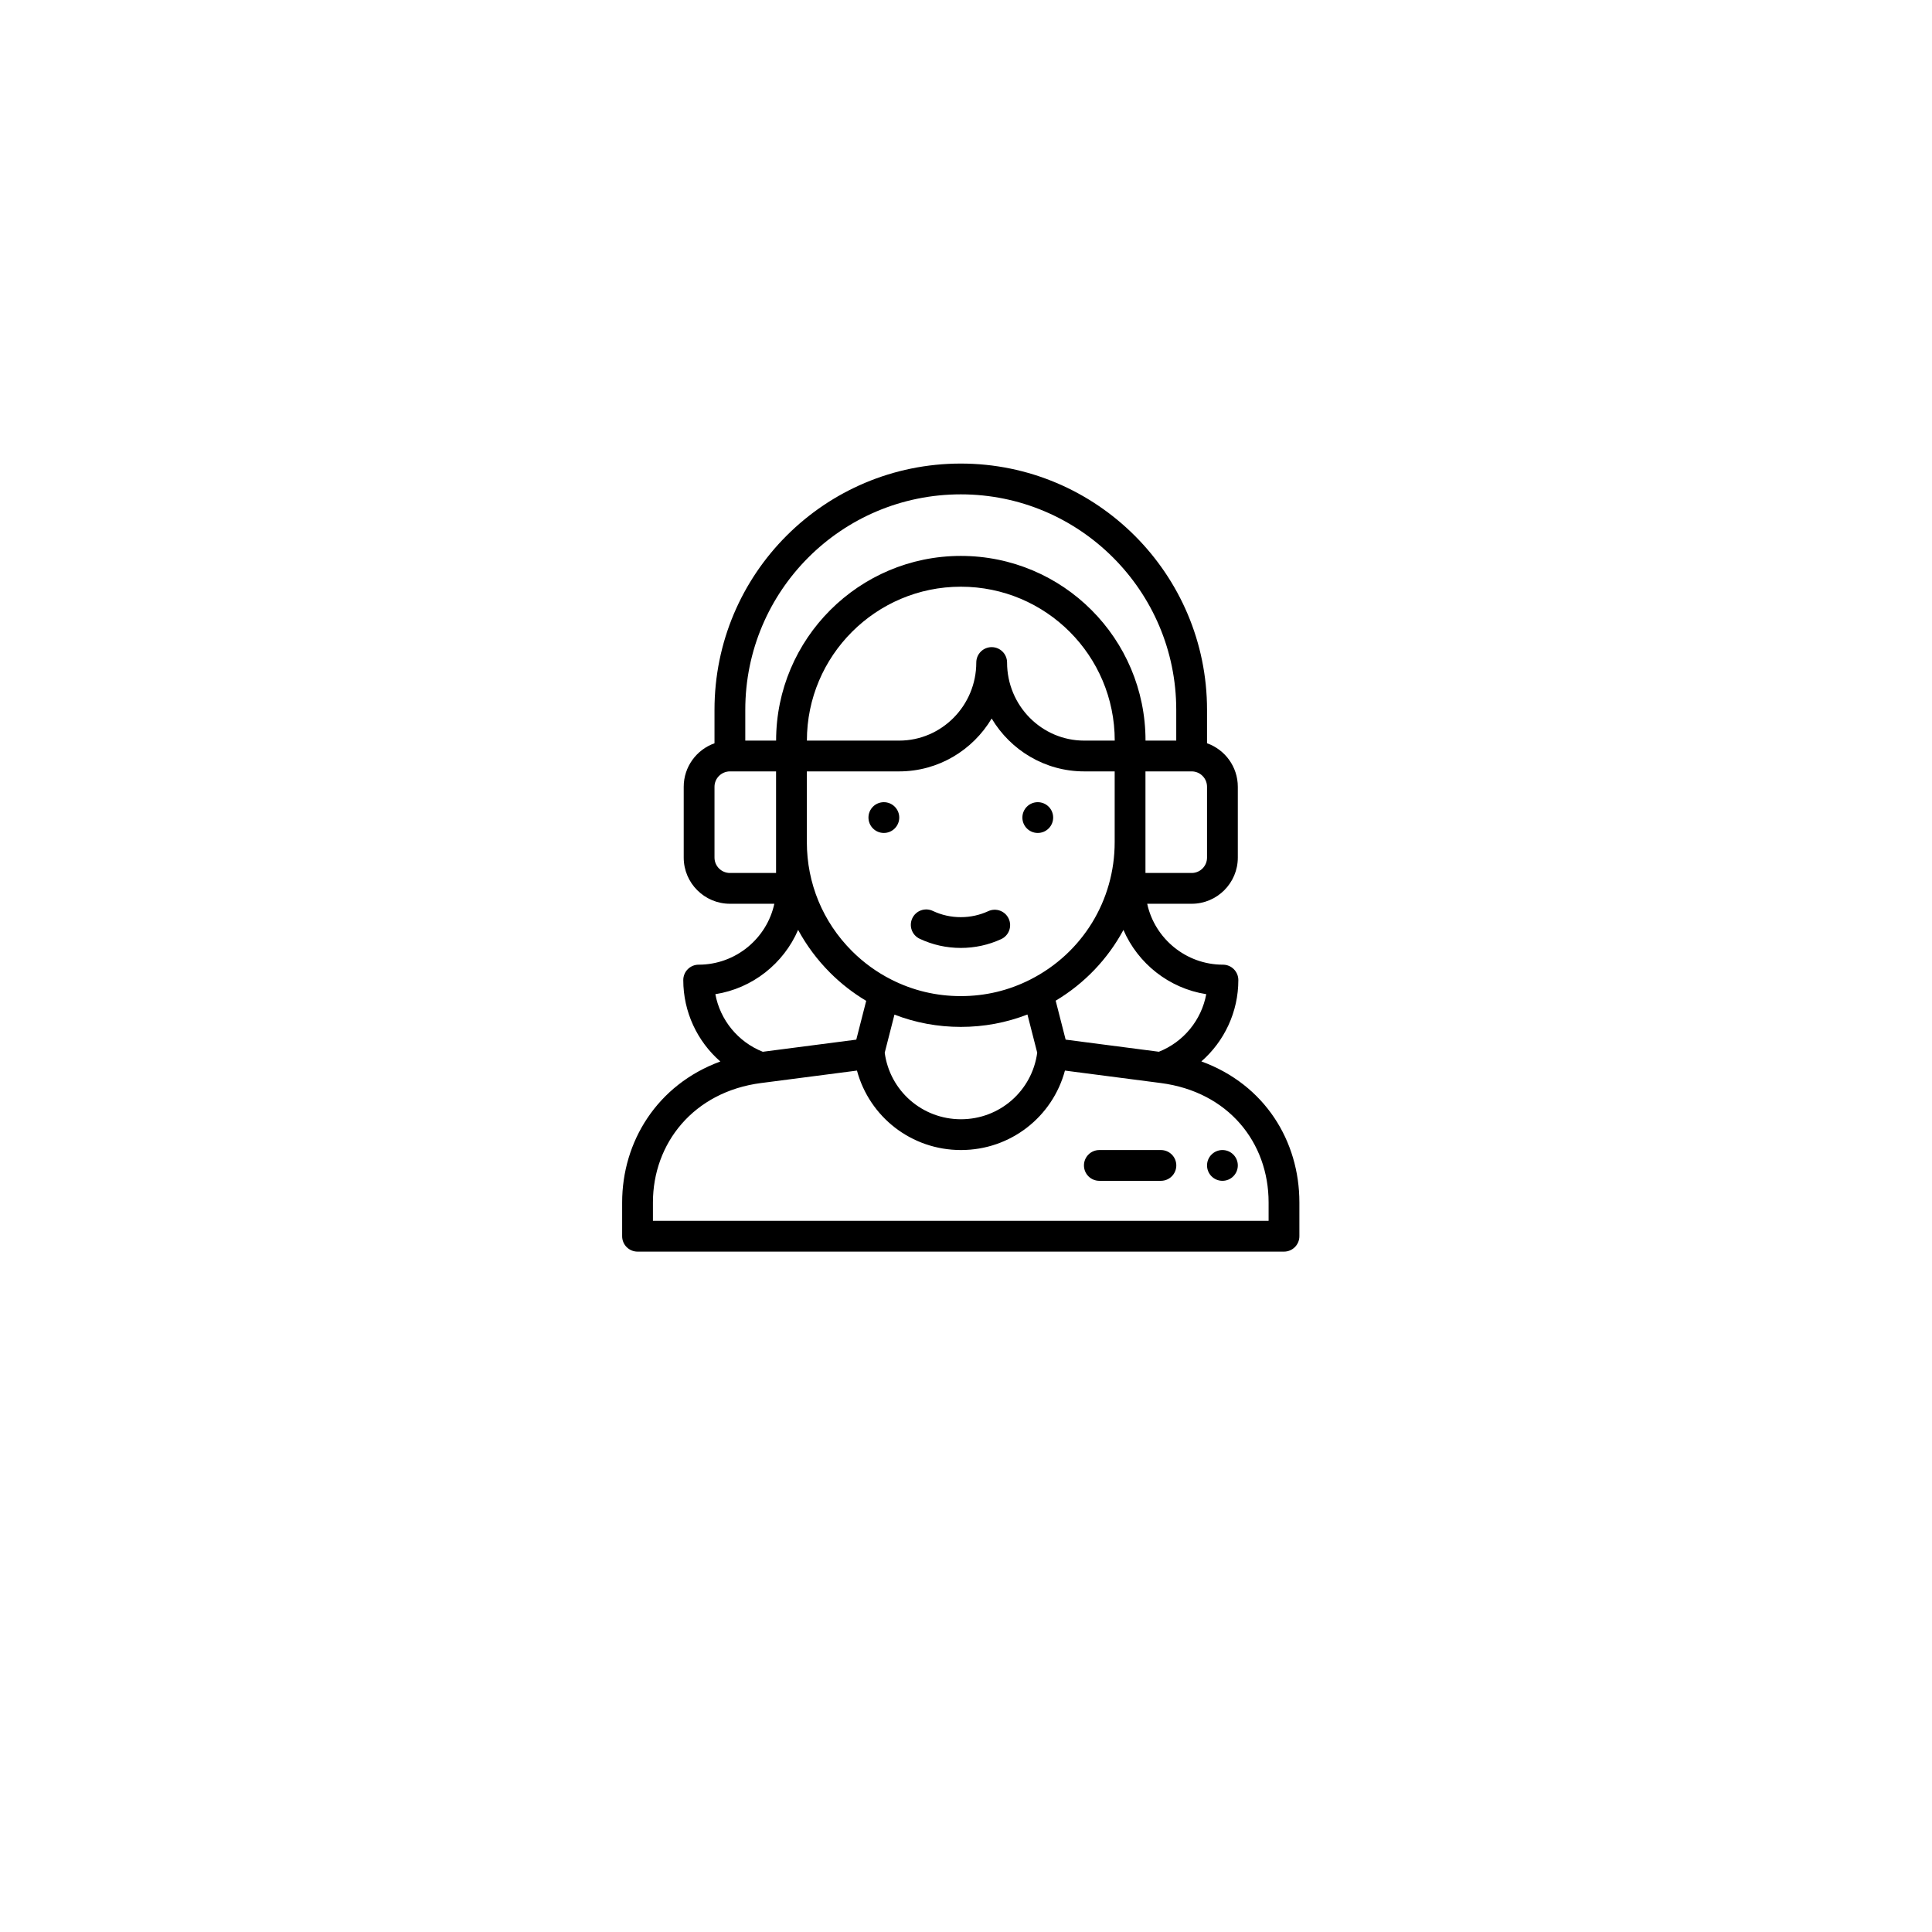 <svg width="136" height="136" viewBox="0 0 136 136" fill="none" xmlns="http://www.w3.org/2000/svg">
<g filter="url(#filter0_d)">
<path d="M131.263 63.632C131.263 98.774 102.774 127.263 67.632 127.263C32.489 127.263 4 98.774 4 63.632C4 28.489 32.489 0 67.632 0C102.774 0 131.263 28.489 131.263 63.632Z" fill="white"/>
</g>
<g clip-path="url(#clip0)">
<path d="M73.052 58.635C73.65 58.635 74.136 58.149 74.136 57.551C74.136 56.953 73.65 56.468 73.052 56.468C72.453 56.468 71.969 56.953 71.969 57.551C71.969 58.149 72.453 58.635 73.052 58.635Z" fill="black"/>
<path d="M62.218 58.635C62.816 58.635 63.301 58.149 63.301 57.551C63.301 56.953 62.816 56.468 62.218 56.468C61.618 56.468 61.134 56.953 61.134 57.551C61.134 58.149 61.618 58.635 62.218 58.635Z" fill="black"/>
<path d="M43.795 84.644V87.022C43.795 87.621 44.28 88.106 44.879 88.106H90.385C90.983 88.106 91.468 87.621 91.468 87.022V84.642C91.468 80.333 89.047 76.351 84.568 74.716C86.187 73.302 87.171 71.231 87.171 68.991C87.171 68.393 86.686 67.907 86.087 67.907C83.481 67.907 81.285 66.064 80.755 63.619H83.887C85.677 63.619 87.134 62.161 87.134 60.369V55.385C87.134 53.971 86.228 52.767 84.967 52.32V49.967C84.967 40.409 77.192 32.632 67.635 32.632C58.056 32.632 50.296 40.384 50.296 49.967V52.322C49.035 52.77 48.129 53.974 48.129 55.385V60.369C48.129 62.161 49.589 63.619 51.383 63.619H54.508C53.979 66.064 51.785 67.907 49.181 67.907C48.583 67.907 48.098 68.393 48.098 68.991C48.098 71.233 49.084 73.307 50.707 74.722C46.245 76.358 43.795 80.38 43.795 84.644ZM84.912 69.984C84.575 71.801 83.325 73.343 81.578 74.036L75.014 73.183L74.313 70.442C76.359 69.219 77.99 67.49 79.082 65.461C80.102 67.823 82.292 69.575 84.912 69.984ZM76.319 52.134C73.326 52.134 70.891 49.669 70.891 46.638C70.891 46.039 70.405 45.554 69.807 45.554C69.209 45.554 68.724 46.039 68.724 46.638C68.724 49.669 66.288 52.134 63.294 52.134H56.8C56.8 46.16 61.661 41.3 67.635 41.3C73.621 41.3 78.47 46.144 78.47 52.134H76.319ZM56.797 54.301H63.294C66.055 54.301 68.477 52.808 69.807 50.579C71.137 52.808 73.558 54.301 76.319 54.301H78.466V59.285C78.466 63.383 76.197 67.085 72.543 68.946C71.014 69.725 69.363 70.12 67.635 70.12C65.912 70.12 64.265 69.728 62.741 68.955C61.718 68.437 60.786 67.761 59.971 66.946C57.924 64.9 56.797 62.179 56.797 59.285V54.301ZM62.964 71.423C64.447 71.996 66.013 72.287 67.635 72.287C69.263 72.287 70.835 71.993 72.325 71.414L73.013 74.104C72.651 76.786 70.376 78.788 67.646 78.788C64.916 78.788 62.64 76.787 62.278 74.106L62.964 71.423ZM84.967 60.369C84.967 60.966 84.483 61.452 83.887 61.452H80.633V54.301H83.887C84.483 54.301 84.967 54.787 84.967 55.385V60.369ZM67.635 34.799C75.997 34.799 82.8 41.603 82.8 49.967V52.134H80.637C80.637 44.951 74.823 39.133 67.635 39.133C60.466 39.133 54.633 44.965 54.633 52.134H52.463V49.967C52.463 41.587 59.249 34.799 67.635 34.799ZM50.296 60.369V55.385C50.296 54.788 50.783 54.303 51.383 54.301H54.63V61.452H51.383C50.784 61.452 50.296 60.966 50.296 60.369ZM56.182 65.458C56.776 66.555 57.532 67.572 58.439 68.479C59.203 69.243 60.054 69.903 60.975 70.453L60.277 73.184L53.695 74.038C51.946 73.344 50.694 71.801 50.356 69.984C52.976 69.575 55.164 67.821 56.182 65.458ZM53.58 76.237L53.7 76.222H53.7C53.701 76.222 53.702 76.222 53.703 76.222L60.325 75.362C61.203 78.623 64.159 80.955 67.646 80.955C71.132 80.955 74.088 78.623 74.965 75.362C75.295 75.405 73.225 75.136 81.71 76.238C86.459 76.855 89.301 80.415 89.301 84.642V85.939H45.962V84.644C45.962 80.496 48.802 76.858 53.58 76.237Z" fill="black"/>
<path d="M64.738 66.082C65.648 66.511 66.623 66.728 67.635 66.728C68.623 66.728 69.579 66.52 70.475 66.109C71.019 65.859 71.257 65.216 71.007 64.672C70.758 64.128 70.115 63.889 69.571 64.139C68.96 64.419 68.309 64.562 67.635 64.562C66.945 64.562 66.281 64.414 65.662 64.122C65.121 63.867 64.476 64.099 64.22 64.64C63.965 65.182 64.197 65.828 64.738 66.082Z" fill="black"/>
<path d="M77.386 83.122H81.72C82.319 83.122 82.804 82.637 82.804 82.038C82.804 81.44 82.319 80.955 81.72 80.955H77.386C76.788 80.955 76.303 81.44 76.303 82.038C76.303 82.637 76.788 83.122 77.386 83.122Z" fill="black"/>
<path d="M86.051 80.955C86.649 80.955 87.134 81.441 87.134 82.038C87.134 82.637 86.649 83.122 86.051 83.122C85.453 83.122 84.967 82.637 84.967 82.038C84.967 81.441 85.453 80.955 86.051 80.955Z" fill="black"/>
</g>
<defs>
<filter id="filter0_d" x="0" y="0" width="135.263" height="135.263" filterUnits="userSpaceOnUse" color-interpolation-filters="sRGB">
<feFlood flood-opacity="0" result="BackgroundImageFix"/>
<feColorMatrix in="SourceAlpha" type="matrix" values="0 0 0 0 0 0 0 0 0 0 0 0 0 0 0 0 0 0 127 0"/>
<feOffset dy="4"/>
<feGaussianBlur stdDeviation="2"/>
<feColorMatrix type="matrix" values="0 0 0 0 0 0 0 0 0 0 0 0 0 0 0 0 0 0 0.25 0"/>
<feBlend mode="normal" in2="BackgroundImageFix" result="effect1_dropShadow"/>
<feBlend mode="normal" in="SourceGraphic" in2="effect1_dropShadow" result="shape"/>
</filter>
<clipPath id="clip0">
<rect x="39.895" y="32.632" width="55.474" height="55.474" fill="white"/>
</clipPath>
</defs>
</svg>
